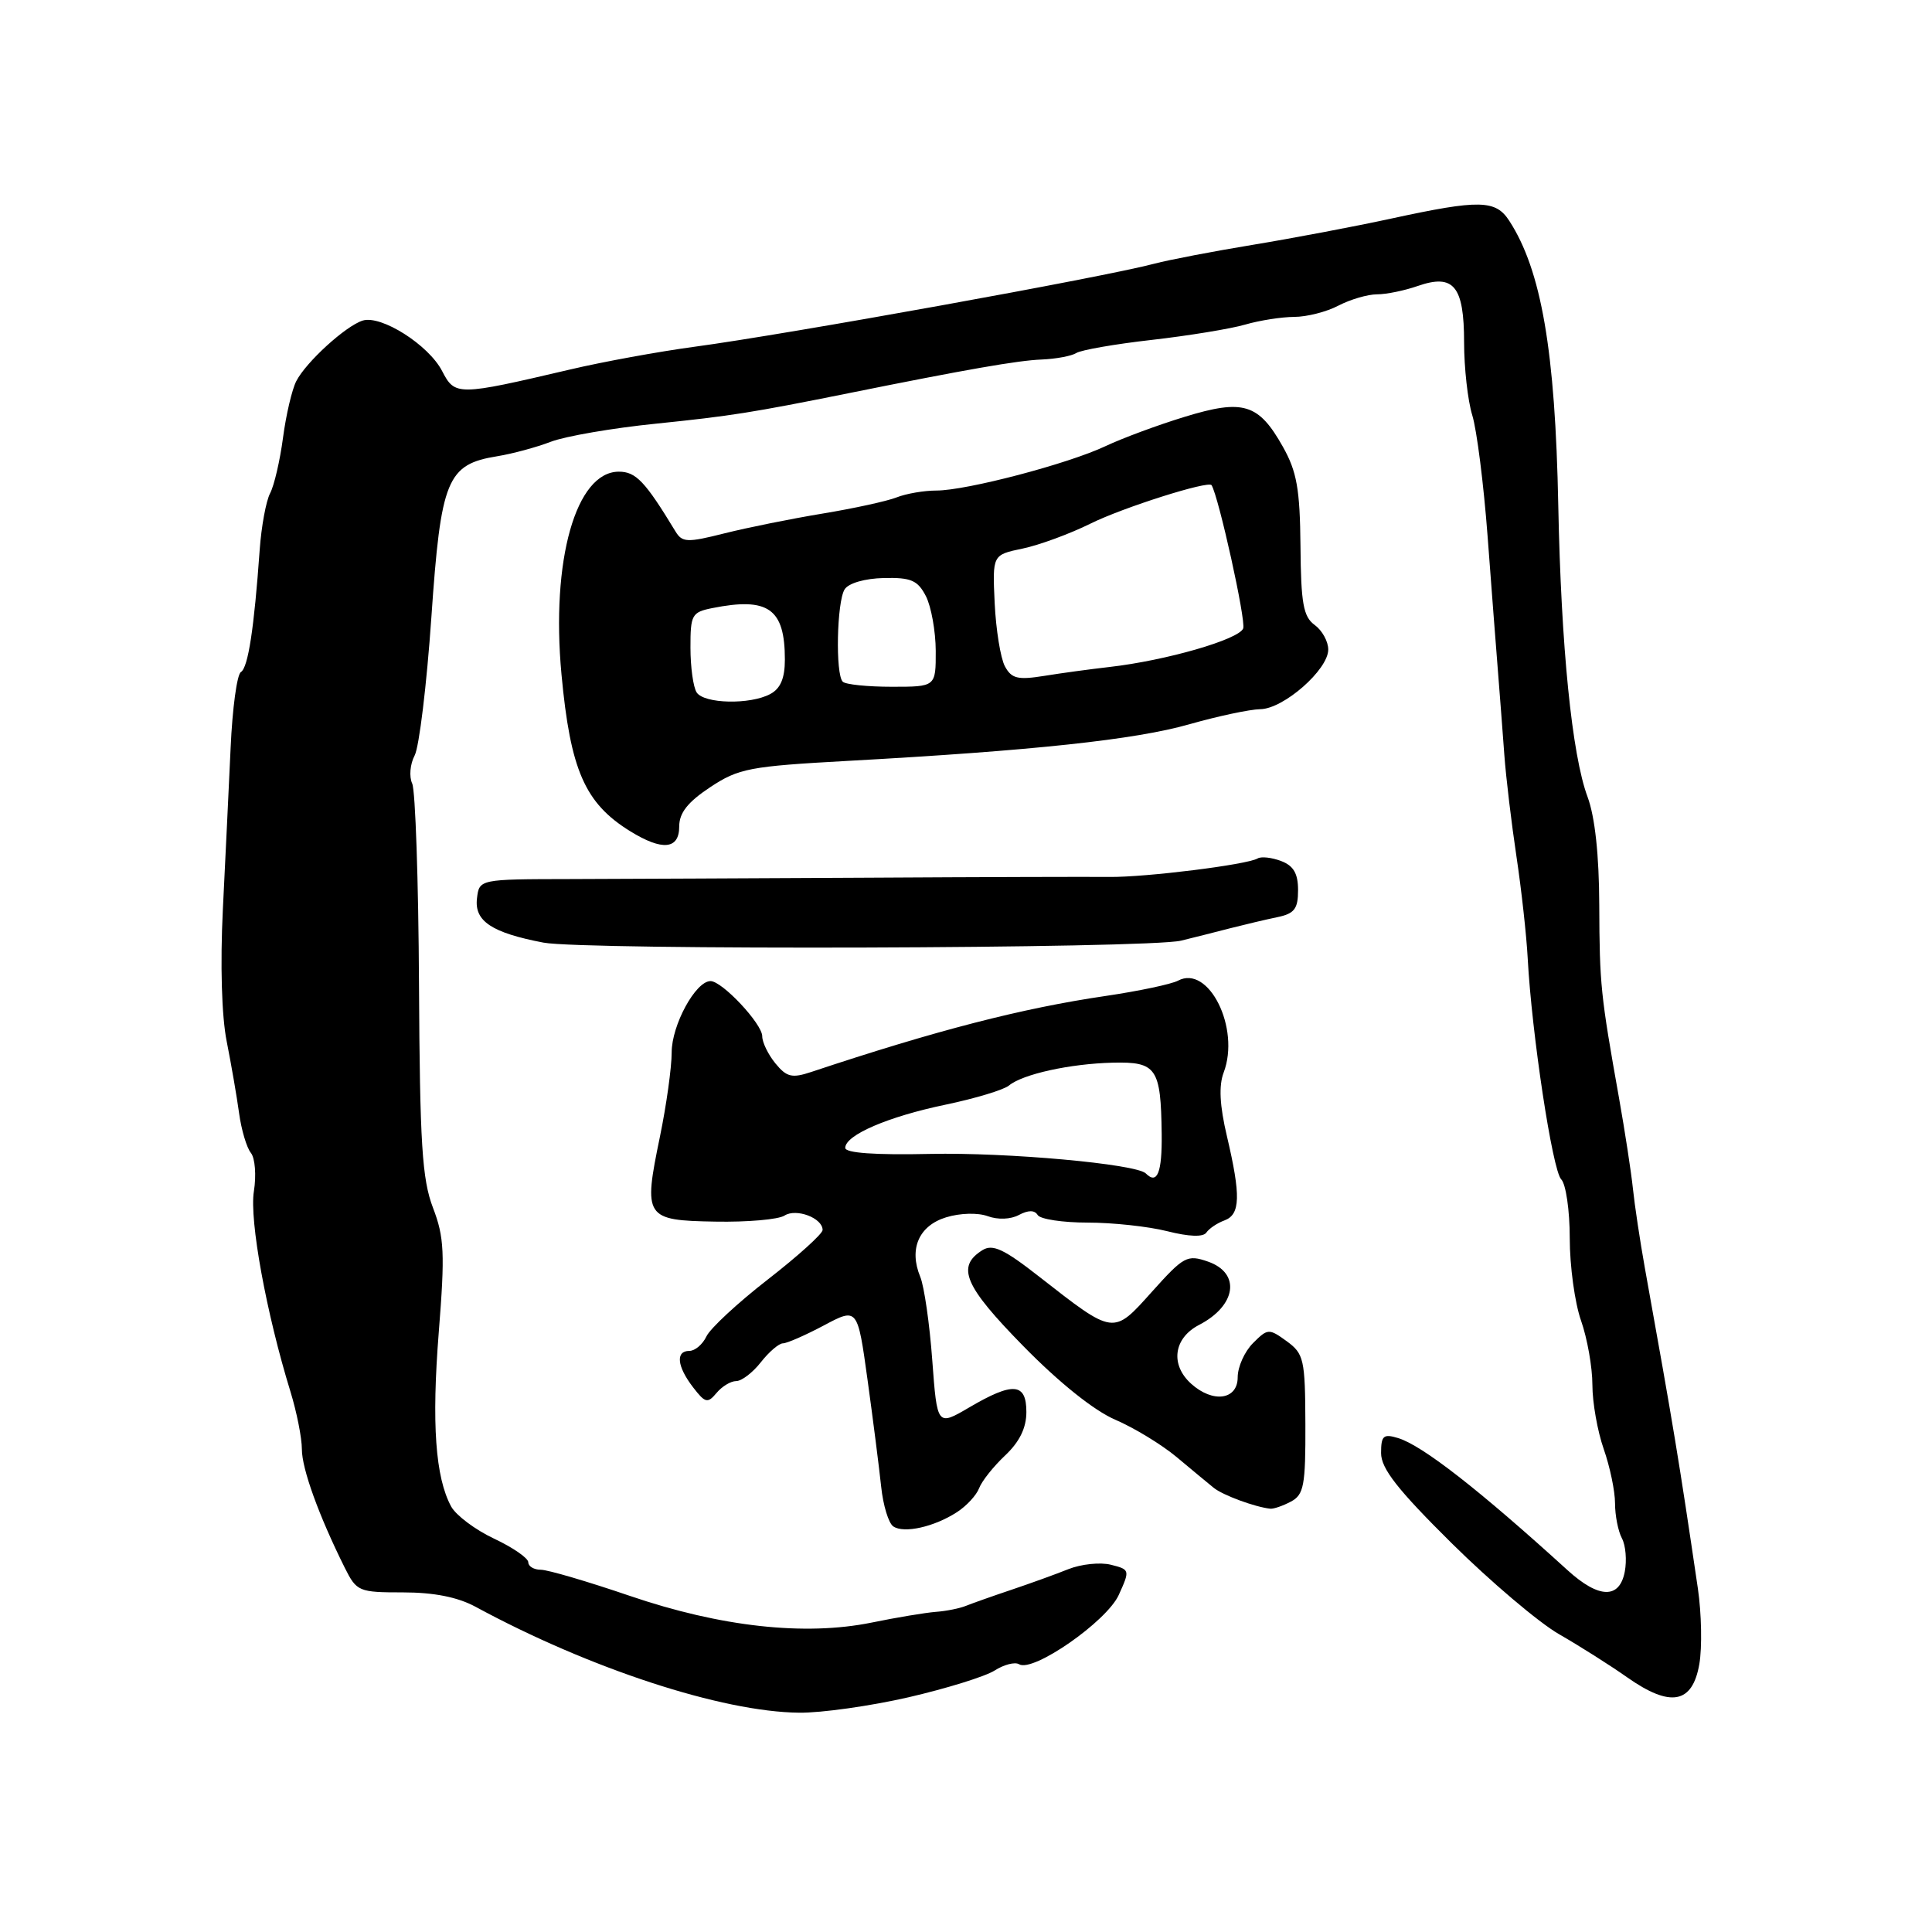 <?xml version="1.0" encoding="UTF-8" standalone="no"?>
<!DOCTYPE svg PUBLIC "-//W3C//DTD SVG 1.1//EN" "http://www.w3.org/Graphics/SVG/1.1/DTD/svg11.dtd" >
<svg xmlns="http://www.w3.org/2000/svg" xmlns:xlink="http://www.w3.org/1999/xlink" version="1.1" viewBox="0 0 256 256">
 <g >
 <path fill="currentColor"
d=" M 120.38 224.90 C 125.39 223.74 130.53 222.15 131.78 221.36 C 133.03 220.56 134.49 220.19 135.03 220.52 C 136.87 221.65 146.64 214.86 148.24 211.34 C 149.74 208.04 149.72 207.97 147.21 207.34 C 145.80 206.98 143.26 207.25 141.57 207.92 C 139.88 208.60 136.47 209.83 134.00 210.66 C 131.53 211.49 128.82 212.45 128.00 212.78 C 127.17 213.12 125.38 213.48 124.00 213.58 C 122.62 213.69 118.80 214.32 115.50 215.00 C 106.64 216.80 95.49 215.57 83.45 211.46 C 77.88 209.56 72.58 208.00 71.66 208.00 C 70.75 208.00 70.00 207.55 70.00 207.01 C 70.00 206.46 67.96 205.05 65.47 203.88 C 62.98 202.71 60.42 200.79 59.78 199.62 C 57.69 195.76 57.18 188.65 58.14 176.51 C 58.97 166.08 58.87 163.94 57.37 160.03 C 55.93 156.26 55.63 151.52 55.52 130.52 C 55.45 116.76 55.04 104.75 54.62 103.83 C 54.19 102.91 54.34 101.24 54.94 100.11 C 55.54 98.99 56.54 90.74 57.16 81.78 C 58.42 63.50 59.22 61.53 65.91 60.45 C 67.88 60.13 71.08 59.27 73.00 58.53 C 74.92 57.80 81.22 56.71 87.00 56.13 C 96.83 55.12 99.64 54.68 112.50 52.09 C 128.02 48.96 134.87 47.76 138.00 47.64 C 139.93 47.56 142.00 47.17 142.61 46.78 C 143.23 46.38 147.73 45.59 152.61 45.04 C 157.50 44.48 163.07 43.57 164.99 43.01 C 166.91 42.45 169.84 42.00 171.49 41.99 C 173.15 41.99 175.79 41.32 177.36 40.49 C 178.94 39.67 181.24 39.00 182.47 39.00 C 183.70 39.00 186.13 38.50 187.87 37.89 C 192.63 36.24 194.00 37.90 194.00 45.38 C 194.00 48.75 194.49 53.09 195.08 55.01 C 195.68 56.93 196.59 64.12 197.11 71.00 C 197.62 77.88 198.25 85.97 198.49 89.00 C 198.73 92.03 199.11 96.97 199.33 100.00 C 199.55 103.03 200.28 109.10 200.94 113.50 C 201.60 117.90 202.27 123.97 202.43 127.00 C 202.96 136.94 205.71 155.11 206.87 156.27 C 207.49 156.89 208.00 160.40 208.00 164.07 C 208.00 167.75 208.67 172.66 209.50 175.00 C 210.32 177.34 211.00 181.16 211.00 183.50 C 211.00 185.84 211.68 189.66 212.50 192.00 C 213.32 194.34 214.00 197.57 214.00 199.19 C 214.00 200.81 214.41 202.89 214.91 203.83 C 215.41 204.76 215.58 206.75 215.29 208.26 C 214.59 211.90 211.86 211.83 207.72 208.07 C 196.02 197.42 188.46 191.52 185.25 190.55 C 183.31 189.96 183.00 190.23 183.00 192.54 C 183.00 194.59 185.18 197.38 192.35 204.48 C 197.50 209.57 203.91 215.01 206.60 216.55 C 209.30 218.10 213.36 220.67 215.63 222.27 C 221.35 226.29 224.26 225.75 225.17 220.50 C 225.55 218.30 225.46 213.80 224.98 210.50 C 222.44 193.27 221.78 189.28 217.95 168.00 C 217.31 164.43 216.60 159.70 216.37 157.50 C 216.14 155.30 215.31 149.90 214.53 145.50 C 212.09 131.81 211.95 130.49 211.91 119.94 C 211.89 113.29 211.34 108.23 210.36 105.59 C 208.29 100.05 206.85 85.65 206.48 67.00 C 206.08 46.48 204.24 35.81 199.98 29.25 C 198.18 26.47 196.04 26.43 184.45 28.94 C 179.53 30.01 171.22 31.58 166.00 32.44 C 160.78 33.30 154.93 34.42 153.00 34.93 C 146.29 36.72 104.36 44.29 92.00 45.95 C 87.33 46.58 79.90 47.93 75.50 48.97 C 60.60 52.46 60.29 52.46 58.58 49.16 C 56.79 45.70 50.50 41.71 48.05 42.48 C 45.79 43.20 40.56 47.97 39.26 50.50 C 38.69 51.60 37.90 54.98 37.50 58.00 C 37.10 61.02 36.33 64.34 35.79 65.36 C 35.25 66.39 34.63 69.76 34.41 72.86 C 33.67 83.27 32.88 88.46 31.92 89.05 C 31.40 89.37 30.79 93.88 30.56 99.07 C 30.32 104.25 29.86 113.90 29.53 120.50 C 29.17 127.79 29.37 134.66 30.04 138.00 C 30.64 141.03 31.38 145.30 31.68 147.50 C 31.98 149.70 32.68 152.06 33.24 152.76 C 33.80 153.45 33.98 155.74 33.64 157.86 C 33.03 161.66 35.29 174.03 38.49 184.41 C 39.32 187.11 40.00 190.54 40.00 192.03 C 40.00 194.63 42.25 200.84 45.69 207.75 C 47.26 210.88 47.53 211.00 53.41 211.00 C 57.49 211.00 60.65 211.63 63.00 212.90 C 78.11 221.09 95.65 226.84 105.88 226.94 C 108.83 226.98 115.36 226.05 120.38 224.90 Z  M 126.80 200.37 C 128.07 199.55 129.39 198.12 129.74 197.19 C 130.09 196.26 131.64 194.31 133.19 192.85 C 135.10 191.05 136.00 189.20 136.00 187.10 C 136.00 183.22 134.24 183.08 128.43 186.49 C 124.18 188.98 124.18 188.98 123.53 180.24 C 123.18 175.43 122.46 170.46 121.94 169.19 C 120.41 165.49 121.75 162.41 125.37 161.30 C 127.23 160.73 129.57 160.67 130.88 161.15 C 132.21 161.64 133.92 161.58 135.01 160.99 C 136.26 160.33 137.09 160.33 137.50 161.00 C 137.84 161.55 140.82 162.00 144.12 162.00 C 147.42 162.00 152.16 162.51 154.66 163.14 C 157.55 163.87 159.44 163.94 159.85 163.32 C 160.21 162.79 161.29 162.06 162.25 161.71 C 164.36 160.93 164.43 158.45 162.58 150.58 C 161.61 146.48 161.48 143.87 162.14 142.12 C 164.37 136.26 160.16 127.78 156.10 129.94 C 155.22 130.41 150.90 131.32 146.50 131.97 C 135.40 133.60 124.08 136.52 107.50 142.04 C 104.95 142.89 104.24 142.73 102.75 140.91 C 101.79 139.74 101.00 138.12 101.00 137.31 C 101.00 135.66 95.69 130.00 94.15 130.00 C 92.17 130.00 89.00 135.83 89.00 139.45 C 89.00 141.45 88.30 146.46 87.45 150.59 C 85.22 161.36 85.45 161.71 94.78 161.87 C 99.02 161.95 103.15 161.59 103.95 161.07 C 105.50 160.07 109.00 161.39 109.00 162.98 C 109.00 163.48 105.74 166.43 101.75 169.53 C 97.76 172.63 94.09 176.03 93.60 177.09 C 93.10 178.14 92.09 179.00 91.35 179.00 C 89.49 179.00 89.70 181.05 91.84 183.83 C 93.44 185.91 93.76 185.99 94.94 184.58 C 95.66 183.71 96.83 183.00 97.55 183.00 C 98.27 183.00 99.74 181.88 100.82 180.50 C 101.90 179.12 103.22 178.00 103.74 178.00 C 104.27 178.00 106.71 176.93 109.16 175.63 C 113.63 173.25 113.63 173.25 114.96 182.88 C 115.69 188.17 116.50 194.53 116.76 197.00 C 117.02 199.47 117.74 201.84 118.37 202.26 C 119.79 203.22 123.79 202.32 126.80 200.37 Z  M 171.07 198.96 C 172.77 198.05 173.00 196.82 172.97 188.71 C 172.94 180.11 172.77 179.38 170.50 177.72 C 168.14 176.01 167.98 176.02 166.03 177.97 C 164.91 179.09 164.00 181.12 164.00 182.50 C 164.00 185.50 160.71 185.95 157.83 183.35 C 155.03 180.82 155.51 177.31 158.88 175.56 C 163.83 173.00 164.44 168.70 160.07 167.17 C 157.31 166.21 156.86 166.46 152.65 171.15 C 147.47 176.93 147.67 176.95 137.68 169.15 C 133.02 165.50 131.53 164.81 130.18 165.65 C 126.68 167.84 127.77 170.39 135.59 178.36 C 140.34 183.21 144.98 186.92 147.78 188.12 C 150.27 189.19 153.92 191.41 155.90 193.06 C 157.88 194.72 160.09 196.55 160.82 197.14 C 162.02 198.12 166.31 199.70 168.32 199.91 C 168.76 199.96 170.00 199.53 171.07 198.96 Z  M 156.50 124.64 C 158.15 124.24 161.07 123.50 163.00 123.00 C 164.93 122.51 167.74 121.84 169.25 121.53 C 171.52 121.06 172.00 120.43 172.00 117.95 C 172.00 115.74 171.40 114.71 169.75 114.09 C 168.51 113.62 167.11 113.46 166.64 113.75 C 165.23 114.58 151.85 116.25 147.00 116.20 C 144.53 116.17 130.12 116.21 115.00 116.30 C 99.88 116.38 82.10 116.46 75.50 116.48 C 63.50 116.50 63.50 116.50 63.20 119.06 C 62.85 122.06 65.16 123.59 72.00 124.90 C 77.36 125.93 152.18 125.70 156.50 124.64 Z  M 90.00 109.51 C 90.00 107.71 91.13 106.28 94.10 104.31 C 97.88 101.81 99.31 101.54 112.35 100.82 C 136.87 99.47 150.46 98.01 157.59 95.97 C 161.39 94.89 165.62 93.99 167.00 93.97 C 170.08 93.93 176.00 88.74 176.00 86.07 C 176.00 84.99 175.19 83.53 174.20 82.81 C 172.70 81.72 172.38 79.96 172.32 72.35 C 172.25 64.81 171.84 62.49 169.99 59.20 C 166.77 53.47 164.74 52.85 156.98 55.23 C 153.41 56.32 148.70 58.07 146.50 59.11 C 141.54 61.46 128.06 65.00 124.07 65.00 C 122.43 65.00 120.06 65.41 118.80 65.91 C 117.53 66.41 113.12 67.37 109.00 68.05 C 104.88 68.73 99.03 69.91 96.00 70.67 C 91.04 71.92 90.40 71.89 89.50 70.41 C 85.48 63.78 84.26 62.50 82.00 62.50 C 76.31 62.50 72.99 74.23 74.40 89.36 C 75.58 102.05 77.50 106.43 83.50 110.14 C 87.76 112.77 90.00 112.56 90.00 109.51 Z  M 151.83 155.49 C 150.57 154.23 133.46 152.68 123.25 152.90 C 115.93 153.06 112.00 152.78 112.00 152.10 C 112.00 150.40 117.67 147.96 125.31 146.37 C 129.23 145.55 133.00 144.41 133.69 143.84 C 135.51 142.33 141.77 140.95 147.43 140.81 C 153.25 140.67 153.82 141.50 153.93 150.25 C 153.99 155.39 153.34 157.01 151.83 155.49 Z  M 92.31 91.75 C 91.86 91.06 91.49 88.40 91.49 85.83 C 91.48 81.47 91.67 81.12 94.36 80.58 C 101.81 79.09 104.00 80.64 104.00 87.40 C 104.00 89.87 103.42 91.24 102.07 91.96 C 99.39 93.40 93.29 93.26 92.31 91.75 Z  M 111.67 90.33 C 110.68 89.35 110.88 79.73 111.92 78.09 C 112.44 77.27 114.59 76.65 117.11 76.59 C 120.73 76.51 121.60 76.89 122.69 79.00 C 123.39 80.38 123.98 83.64 123.99 86.25 C 124.00 91.00 124.00 91.00 118.17 91.00 C 114.96 91.00 112.03 90.70 111.67 90.33 Z  M 133.15 88.28 C 132.58 87.21 131.97 83.45 131.80 79.93 C 131.50 73.52 131.50 73.52 135.50 72.69 C 137.70 72.23 141.75 70.74 144.50 69.38 C 148.79 67.25 160.15 63.65 160.54 64.29 C 161.49 65.84 165.12 82.26 164.73 83.27 C 164.16 84.74 154.48 87.53 147.00 88.38 C 144.53 88.66 140.63 89.19 138.35 89.56 C 134.85 90.12 134.03 89.92 133.15 88.28 Z "/>
</g>
</svg>